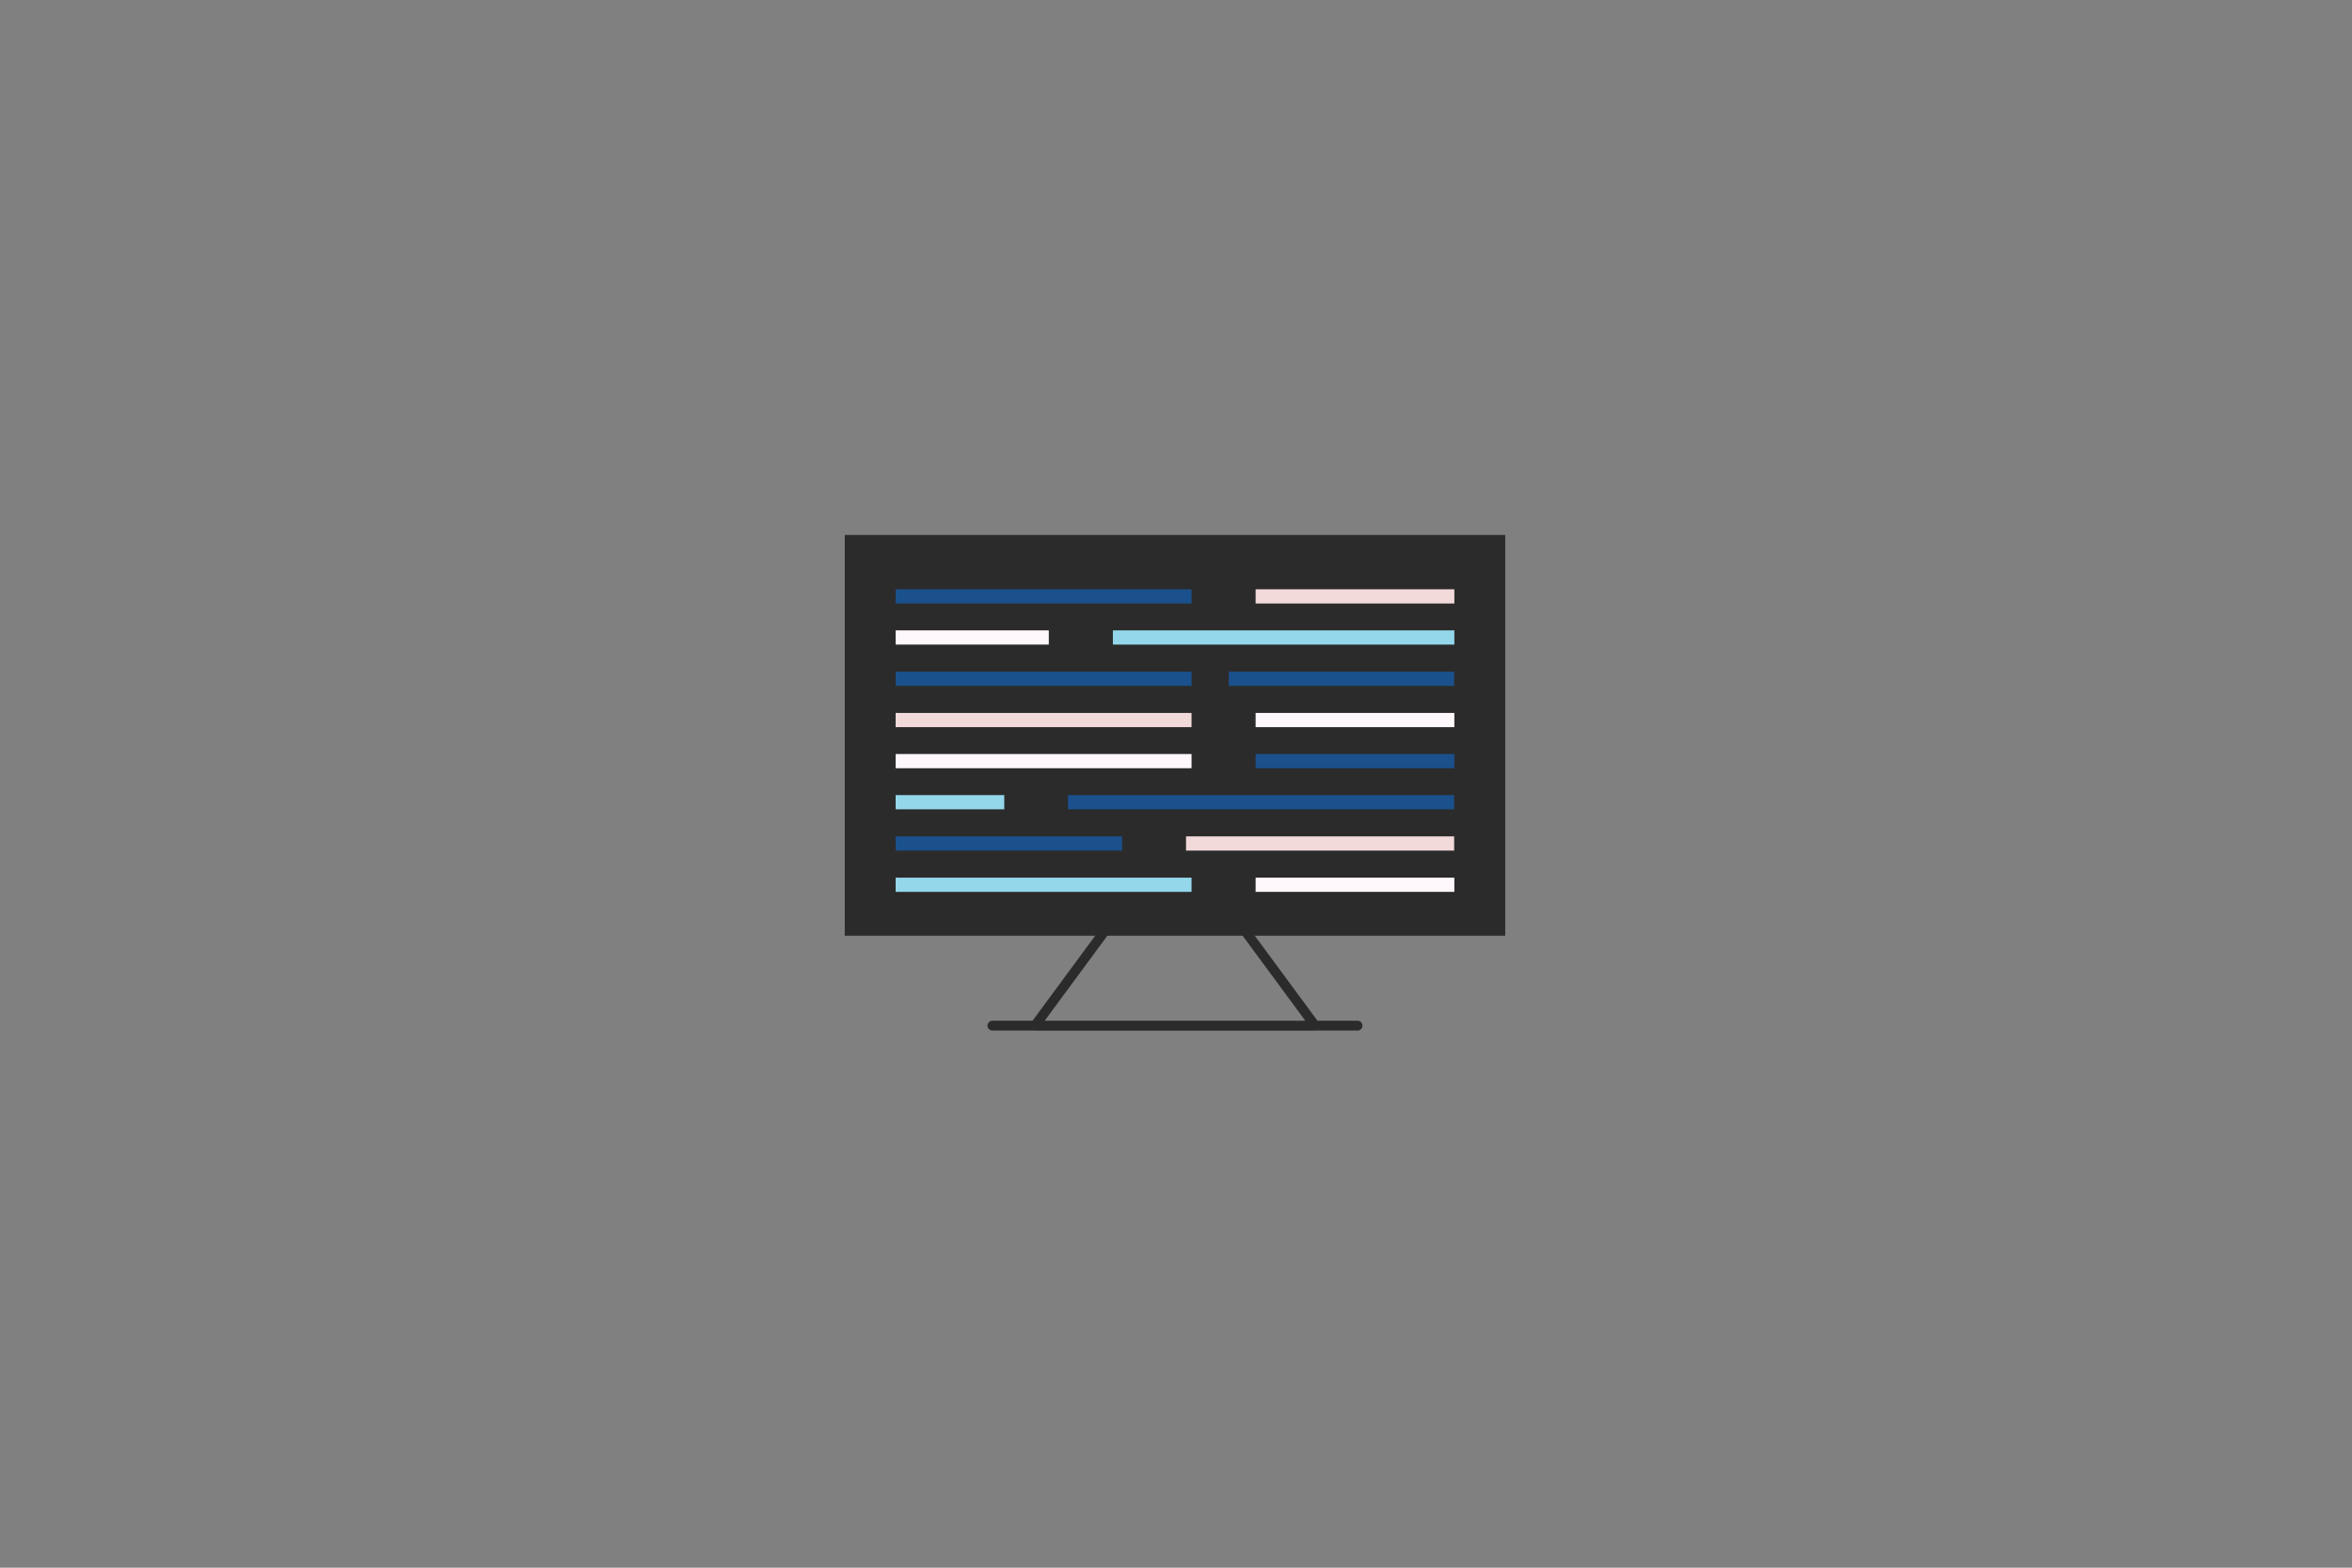 <?xml version="1.0" encoding="UTF-8"?><svg version="1.1" xmlns="http://www.w3.org/2000/svg" xmlns:xlink="http://www.w3.org/1999/xlink" viewBox="0 0 1200 800" width="1200" height="800" x="0px" y="0px">
    
    
    <rect x="0" y="0" width="1200" height="800" fill="#808080" stroke="none"/>
    
    
    <!-- ITEM 0 -->
    <g>
        <defs>
            <clipPath id="clip-path-id-viewbox-item-0">
                <rect x="0.0" y="0.0" width="337.986" height="253.19"/>
            </clipPath>
        </defs>
        <g transform="translate(431.0 273.0) rotate(0.0 168.5 126.5) scale(0.997 0.999)">
            <g clip-path="url(#clip-path-id-viewbox-item-0)" transform="translate(-0.0 -0.0)">
                <title>computer_2</title><g id="Layer_2-i0" data-name="Layer 2"><g id="Layer_1-2-i0" data-name="Layer 1"><rect width="337.986" height="204.708" fill="#2b2b2b"/><rect x="26.03" y="27.745" width="151.438" height="7.264" fill="#1a508b"/><rect x="210.257" y="27.745" width="101.698" height="7.264" fill="#f3dada"/><rect x="26.03" y="48.73" width="78.392" height="7.264" fill="#fef7fb"/><rect x="137.212" y="48.73" width="174.744" height="7.264" fill="#94d7eb"/><rect x="26.03" y="69.817" width="151.438" height="7.264" fill="#1a508b"/><rect x="196.536" y="69.817" width="115.319" height="7.264" fill="#1a508b"/><rect x="26.03" y="90.903" width="151.438" height="7.264" fill="#f3dada"/><rect x="210.257" y="90.903" width="101.698" height="7.264" fill="#fef7fb"/><rect x="26.03" y="111.888" width="151.438" height="7.264" fill="#fef7fb"/><rect x="210.257" y="111.888" width="101.698" height="7.264" fill="#1a508b"/><rect x="26.03" y="132.874" width="55.591" height="7.264" fill="#94d7eb"/><rect x="114.209" y="132.874" width="197.646" height="7.264" fill="#1a508b"/><rect x="26.03" y="153.96" width="115.924" height="7.264" fill="#1a508b"/><rect x="174.643" y="153.96" width="137.212" height="7.264" fill="#f3dada"/><rect x="26.03" y="175.046" width="151.438" height="7.264" fill="#94d7eb"/><rect x="210.257" y="175.046" width="101.698" height="7.264" fill="#fef7fb"/><path d="M262.439,248.147H241.908l-42.552-57.606a2.5,2.5,0,0,0-2.01-1.015H140.64a2.5,2.5,0,0,0-2.011,1.015L96.078,248.147H75.546a2.5,2.5,0,1,0,0,5H97a2.413,2.413,0,0,0,.307.043H240.679a2.438,2.438,0,0,0,.307-.043h21.453a2.5,2.5,0,0,0,0-5ZM141.9,194.526h54.183l39.608,53.621h-133.4Z" fill="#2b2b2b"/></g></g>
            </g>
        </g>
    </g>
    
</svg>